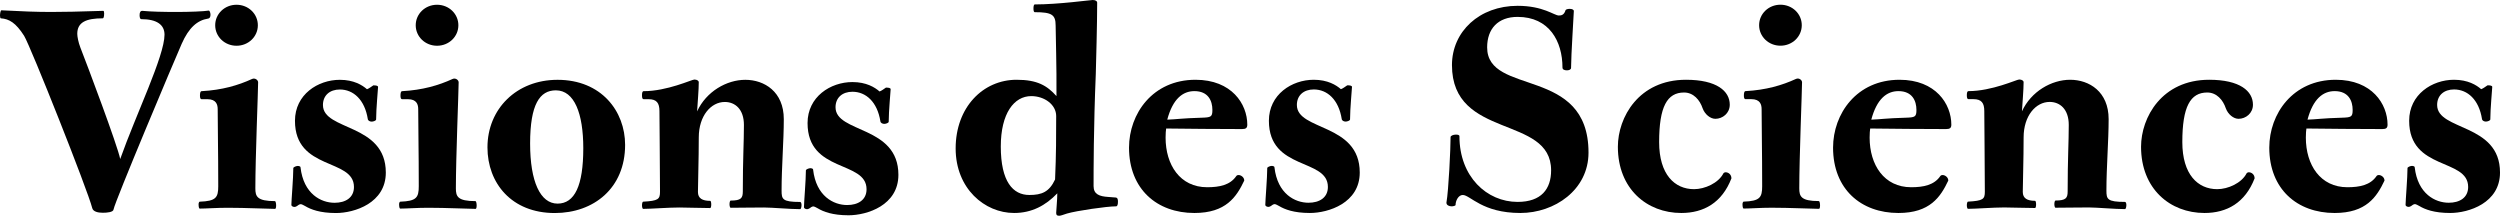<?xml version="1.0" encoding="UTF-8" standalone="no"?>
<svg
   xmlns:dc="http://purl.org/dc/elements/1.1/"
   xmlns:cc="http://creativecommons.org/ns#"
   xmlns:rdf="http://www.w3.org/1999/02/22-rdf-syntax-ns#"
   xmlns:svg="http://www.w3.org/2000/svg"
   xmlns="http://www.w3.org/2000/svg"
   xmlns:sodipodi="http://sodipodi.sourceforge.net/DTD/sodipodi-0.dtd"
   xmlns:inkscape="http://www.inkscape.org/namespaces/inkscape"
   viewBox="0 0 866.536 74.784"
   version="1.1"
   id="svg75"
   sodipodi:docname="logo.svg"
   inkscape:version="1.0.1 (3bc2e813f5, 2020-09-07, custom)"
   width="866.536"
   height="74.784">
  <defs
     id="defs79" />
  <sodipodi:namedview
     pagecolor="#ffffff"
     bordercolor="#666666"
     borderopacity="1"
     objecttolerance="10"
     gridtolerance="10"
     guidetolerance="10"
     inkscape:pageopacity="0"
     inkscape:pageshadow="2"
     inkscape:window-width="1759"
     inkscape:window-height="731"
     id="namedview77"
     showgrid="false"
     inkscape:zoom="0.75575672"
     inkscape:cx="252.23344"
     inkscape:cy="37.124431"
     inkscape:window-x="688"
     inkscape:window-y="481"
     inkscape:window-maximized="0"
     inkscape:current-layer="svg75"
     inkscape:document-rotation="0" />
  <path
     d="m 49.344,3.76 c -0.672,0 -0.96,0.48 -0.96,1.536 0,0.96 0.288,1.344 0.576,1.344 5.376,0 8.064,1.92 8.064,5.376 0,7.392 -9.888,27.648 -15.36,43.104 -0.864,-4.512 -11.52,-32.832 -13.824,-38.688 -0.672,-1.728 -1.056,-3.744 -1.056,-4.704 0,-4.032 3.072,-5.376 8.832,-5.376 0.288,0 0.48,-0.576 0.48,-1.728 0,-0.48 -0.096,-0.864 -0.288,-0.864 -9.024,0.288 -13.728,0.384 -18.048,0.384 -5.088,0 -10.176,-0.192 -17.28,-0.576 -0.288,0 -0.48,1.152 -0.48,1.824 0,0.48 0.096,0.96 0.288,0.96 2.88,0.192 5.184,1.536 8.064,6.048 2.208,3.552 22.08,53.568 23.616,59.712 0.288,1.248 2.016,1.632 3.648,1.632 1.536,0 3.648,-0.192 3.744,-1.152 0.48,-2.784 21.12,-51.744 23.616,-57.408 2.496,-5.664 5.472,-8.16 9.12,-8.736 0.672,-0.096 0.864,-0.672 0.864,-1.344 0,-0.864 -0.384,-1.44 -0.576,-1.44 -1.536,0.288 -6.912,0.48 -10.848,0.48 -5.184,0 -9.12,-0.096 -12.192,-0.384 z"
     style="font-style:normal;font-variant:normal;font-weight:bold;font-stretch:normal;font-size:96px;line-height:25px;font-family:'Baskerville 120 Pro';-inkscape-font-specification:'Baskerville 120 Pro, Bold';font-variant-ligatures:normal;font-variant-caps:normal;font-variant-numeric:normal;font-variant-east-asian:normal;font-feature-settings:normal;text-align:start;letter-spacing:0px;word-spacing:0px;writing-mode:lr-tb;text-anchor:start;fill:#000000;fill-opacity:1;stroke:none;stroke-width:1px;stroke-linecap:butt;stroke-linejoin:miter;stroke-opacity:1"
     id="path8" />
  <path
     d="m 71.904,34.384 c 3.072,0 3.552,1.92 3.552,3.456 0,6.528 0.192,14.4 0.192,26.688 0,3.936 -0.768,5.184 -6.432,5.376 -0.192,0 -0.384,0.48 -0.384,0.864 0,1.056 0.192,1.536 0.384,1.536 2.208,0 5.856,-0.288 9.696,-0.288 6.24,0 14.304,0.384 16.416,0.384 0.288,0 0.384,-0.576 0.384,-1.248 0,-0.672 -0.192,-1.44 -0.384,-1.44 -6.24,0 -6.816,-1.632 -6.816,-4.416 0,-10.56 0.96,-33.888 0.96,-36.768 0,-0.768 -1.056,-1.632 -2.112,-1.152 -4.8,2.208 -10.368,3.84 -17.472,4.224 -0.48,0 -0.576,0.768 -0.576,1.536 0,0.672 0.096,1.248 0.576,1.248 z m 17.472,-25.632 c 0,-3.936 -3.264,-7.104 -7.392,-7.104 -4.128,0 -7.392,3.168 -7.392,7.104 0,3.936 3.264,7.104 7.392,7.104 4.128,0 7.392,-3.168 7.392,-7.104 z"
     style="font-style:normal;font-variant:normal;font-weight:bold;font-stretch:normal;font-size:96px;line-height:25px;font-family:'Baskerville 120 Pro';-inkscape-font-specification:'Baskerville 120 Pro, Bold';font-variant-ligatures:normal;font-variant-caps:normal;font-variant-numeric:normal;font-variant-east-asian:normal;font-feature-settings:normal;text-align:start;letter-spacing:0px;word-spacing:0px;writing-mode:lr-tb;text-anchor:start;fill:#000000;fill-opacity:1;stroke:none;stroke-width:1px;stroke-linecap:butt;stroke-linejoin:miter;stroke-opacity:1"
     id="path10" />
  <path
     d="m 127.2,30.928 c -1.632,-1.44 -4.608,-3.264 -9.408,-3.264 -7.584,0 -15.552,5.088 -15.552,14.208 0,17.376 20.448,12.864 20.448,22.944 0,3.744 -2.976,5.472 -6.72,5.472 -4.704,0 -10.752,-3.072 -11.808,-12.288 0,-0.384 -0.672,-0.48 -0.96,-0.48 -0.48,0 -1.536,0.384 -1.536,0.768 0,3.36 -0.672,11.232 -0.672,12.768 0,0.384 0.576,0.672 1.056,0.672 0.384,0 0.672,-0.192 0.864,-0.288 0.384,-0.288 0.864,-0.672 1.344,-0.672 0.288,0 1.056,0.384 1.536,0.672 1.92,1.152 5.088,2.4 10.656,2.4 6.432,0 17.28,-3.456 17.28,-14.016 0,-17.184 -21.792,-14.4 -21.792,-23.424 0,-3.36 2.4,-5.376 5.856,-5.376 4.704,0 8.64,3.552 9.696,10.272 0.096,0.576 0.768,0.864 1.344,0.864 0.48,0 1.536,-0.288 1.536,-0.768 0,-3.648 0.672,-10.656 0.672,-11.232 0,-0.48 -0.768,-0.576 -1.632,-0.576 -0.864,0.576 -1.44,1.056 -2.208,1.344 z"
     style="font-style:normal;font-variant:normal;font-weight:bold;font-stretch:normal;font-size:96px;line-height:25px;font-family:'Baskerville 120 Pro';-inkscape-font-specification:'Baskerville 120 Pro, Bold';font-variant-ligatures:normal;font-variant-caps:normal;font-variant-numeric:normal;font-variant-east-asian:normal;font-feature-settings:normal;text-align:start;letter-spacing:0px;word-spacing:0px;writing-mode:lr-tb;text-anchor:start;fill:#000000;fill-opacity:1;stroke:none;stroke-width:1px;stroke-linecap:butt;stroke-linejoin:miter;stroke-opacity:1"
     id="path12" />
  <path
     d="m 141.408,34.384 c 3.072,0 3.552,1.92 3.552,3.456 0,6.528 0.192,14.4 0.192,26.688 0,3.936 -0.768,5.184 -6.432,5.376 -0.192,0 -0.384,0.48 -0.384,0.864 0,1.056 0.192,1.536 0.384,1.536 2.208,0 5.856,-0.288 9.696,-0.288 6.24,0 14.304,0.384 16.416,0.384 0.288,0 0.384,-0.576 0.384,-1.248 0,-0.672 -0.192,-1.44 -0.384,-1.44 -6.24,0 -6.816,-1.632 -6.816,-4.416 0,-10.56 0.96,-33.888 0.96,-36.768 0,-0.768 -1.056,-1.632 -2.112,-1.152 -4.8,2.208 -10.368,3.84 -17.472,4.224 -0.48,0 -0.576,0.768 -0.576,1.536 0,0.672 0.096,1.248 0.576,1.248 z m 17.472,-25.632 c 0,-3.936 -3.264,-7.104 -7.392,-7.104 -4.128,0 -7.392,3.168 -7.392,7.104 0,3.936 3.264,7.104 7.392,7.104 4.128,0 7.392,-3.168 7.392,-7.104 z"
     style="font-style:normal;font-variant:normal;font-weight:bold;font-stretch:normal;font-size:96px;line-height:25px;font-family:'Baskerville 120 Pro';-inkscape-font-specification:'Baskerville 120 Pro, Bold';font-variant-ligatures:normal;font-variant-caps:normal;font-variant-numeric:normal;font-variant-east-asian:normal;font-feature-settings:normal;text-align:start;letter-spacing:0px;word-spacing:0px;writing-mode:lr-tb;text-anchor:start;fill:#000000;fill-opacity:1;stroke:none;stroke-width:1px;stroke-linecap:butt;stroke-linejoin:miter;stroke-opacity:1"
     id="path14" />
  <path
     d="m 216.672,50.224 c 0,-11.712 -8.256,-22.56 -23.424,-22.56 -14.208,0 -24.288,10.08 -24.288,23.424 0,12.384 8.352,22.752 23.328,22.752 13.536,0 24.384,-8.64 24.384,-23.616 z m -23.424,20.352 c -5.952,0 -9.504,-7.584 -9.504,-20.832 0,-13.632 3.36,-18.432 8.928,-18.432 6.432,0 9.504,8.064 9.504,20.064 0,12.96 -2.976,19.2 -8.928,19.2 z"
     style="font-style:normal;font-variant:normal;font-weight:bold;font-stretch:normal;font-size:96px;line-height:25px;font-family:'Baskerville 120 Pro';-inkscape-font-specification:'Baskerville 120 Pro, Bold';font-variant-ligatures:normal;font-variant-caps:normal;font-variant-numeric:normal;font-variant-east-asian:normal;font-feature-settings:normal;text-align:start;letter-spacing:0px;word-spacing:0px;writing-mode:lr-tb;text-anchor:start;fill:#000000;fill-opacity:1;stroke:none;stroke-width:1px;stroke-linecap:butt;stroke-linejoin:miter;stroke-opacity:1"
     id="path16" />
  <path
     d="m 224.831,34.384 c 2.784,0 3.744,1.344 3.744,4.128 0,5.664 0.192,17.76 0.192,27.936 0,2.592 -0.576,3.168 -5.856,3.456 -0.192,0 -0.384,0.576 -0.384,1.248 0,0.672 0.192,1.248 0.384,1.248 2.784,0 8.64,-0.48 12.576,-0.48 2.976,0 6.816,0.192 10.656,0.192 0.288,0 0.384,-0.672 0.384,-1.248 0,-0.576 -0.096,-1.248 -0.384,-1.248 -2.688,0 -4.224,-0.864 -4.224,-3.072 0,-3.168 0.288,-11.136 0.288,-18.912 0,-7.488 4.224,-12.288 9.024,-12.288 3.552,0 6.624,2.496 6.624,7.968 0,6.048 -0.384,11.712 -0.384,23.04 0,2.304 -0.576,3.168 -4.224,3.168 -0.192,0 -0.384,0.576 -0.384,1.248 0,0.672 0.192,1.248 0.384,1.248 2.976,0 7.296,-0.096 11.616,-0.096 2.688,0 9.024,0.576 12.48,0.576 0.288,0 0.48,-0.768 0.48,-1.44 0,-0.576 -0.192,-1.056 -0.48,-1.056 -6.144,0 -6.432,-0.96 -6.432,-3.936 0,-8.16 0.768,-17.28 0.768,-24.768 0,-9.504 -6.72,-13.632 -13.344,-13.632 -6.432,0 -13.536,4.032 -16.704,10.944 0.192,-3.36 0.576,-7.392 0.576,-10.176 0,-0.384 -0.576,-0.864 -1.536,-0.864 -0.864,0 -9.408,4.032 -17.568,4.032 -0.48,0 -0.576,0.672 -0.576,1.44 0,0.96 0.192,1.344 0.576,1.344 z"
     style="font-style:normal;font-variant:normal;font-weight:bold;font-stretch:normal;font-size:96px;line-height:25px;font-family:'Baskerville 120 Pro';-inkscape-font-specification:'Baskerville 120 Pro, Bold';font-variant-ligatures:normal;font-variant-caps:normal;font-variant-numeric:normal;font-variant-east-asian:normal;font-feature-settings:normal;text-align:start;letter-spacing:0px;word-spacing:0px;writing-mode:lr-tb;text-anchor:start;fill:#000000;fill-opacity:1;stroke:none;stroke-width:1px;stroke-linecap:butt;stroke-linejoin:miter;stroke-opacity:1"
     id="path18" />
  <path
     d="m 365.705,62.208 c -2.016,4.32 -4.608,5.376 -8.928,5.376 -5.664,0 -9.888,-4.608 -9.888,-16.8 0,-11.52 4.608,-17.472 10.56,-17.472 4.608,0 8.64,2.976 8.64,6.912 0,6.528 0,13.44 -0.384,21.984 z m 18.336,6.048 c -2.88,-0.192 -4.992,-0.864 -4.992,-3.744 0,-5.28 0,-20.352 0.768,-38.88 0.48,-17.28 0.48,-23.424 0.48,-24.768 0,-0.384 -0.48,-0.864 -1.536,-0.864 -0.768,0 -11.904,1.536 -20.064,1.536 -0.384,0 -0.48,0.672 -0.48,1.44 0,0.672 0.096,1.248 0.48,1.248 5.856,0 7.2,0.864 7.2,4.608 0,3.072 0.384,14.4 0.288,24.48 -3.264,-3.648 -6.624,-5.664 -13.824,-5.664 -11.616,0 -21.12,9.504 -21.12,23.808 0,13.92 10.08,22.368 20.256,22.368 6.144,0 10.944,-2.592 14.976,-6.816 0,2.304 -0.384,5.952 -0.384,6.72 0,0.768 0.192,1.056 1.056,1.056 0.576,0 1.44,-0.384 2.688,-0.768 3.264,-0.96 13.728,-2.496 16.992,-2.496 0.48,0 0.672,-0.576 0.672,-1.632 0,-0.768 -0.096,-1.44 -0.96,-1.44 z"
     style="font-style:normal;font-variant:normal;font-weight:bold;font-stretch:normal;font-size:96px;line-height:25px;font-family:'Baskerville 120 Pro';-inkscape-font-specification:'Baskerville 120 Pro, Bold';font-variant-ligatures:normal;font-variant-caps:normal;font-variant-numeric:normal;font-variant-east-asian:normal;font-feature-settings:normal;text-align:start;letter-spacing:0px;word-spacing:0px;writing-mode:lr-tb;text-anchor:start;fill:#000000;fill-opacity:1;stroke:none;stroke-width:1px;stroke-linecap:butt;stroke-linejoin:miter;stroke-opacity:1"
     id="path20" />
  <path
     d="m 431.273,62.592 c 0,-1.248 -1.248,-1.92 -1.92,-1.92 -0.384,0 -0.672,0.096 -0.864,0.384 -2.112,3.072 -5.76,3.84 -10.08,3.84 -9.408,0 -14.4,-7.776 -14.4,-17.184 0,-1.536 0.096,-2.4 0.192,-3.168 6.336,0.096 19.392,0.192 26.304,0.192 1.344,0 1.824,-0.384 1.824,-1.536 0,-7.104 -5.376,-15.552 -17.952,-15.552 -14.88,0 -23.04,11.808 -23.04,23.52 0,14.4 9.696,22.656 22.656,22.656 10.944,0 14.592,-5.568 17.28,-11.232 z m -26.688,-21.12 c 1.92,-7.2 5.376,-9.888 9.408,-9.888 4.8,0 6.24,3.36 6.24,6.528 0,2.4 -0.48,2.592 -3.744,2.688 -6.912,0.192 -8.736,0.576 -11.904,0.672 z"
     style="font-style:normal;font-variant:normal;font-weight:bold;font-stretch:normal;font-size:96px;line-height:25px;font-family:'Baskerville 120 Pro';-inkscape-font-specification:'Baskerville 120 Pro, Bold';font-variant-ligatures:normal;font-variant-caps:normal;font-variant-numeric:normal;font-variant-east-asian:normal;font-feature-settings:normal;text-align:start;letter-spacing:0px;word-spacing:0px;writing-mode:lr-tb;text-anchor:start;fill:#000000;fill-opacity:1;stroke:none;stroke-width:1px;stroke-linecap:butt;stroke-linejoin:miter;stroke-opacity:1"
     id="path22" />
  <path
     d="m 464.777,30.912 c -1.632,-1.44 -4.608,-3.264 -9.408,-3.264 -7.584,0 -15.552,5.088 -15.552,14.208 0,17.376 20.448,12.864 20.448,22.944 0,3.744 -2.976,5.472 -6.72,5.472 -4.704,0 -10.752,-3.072 -11.808,-12.288 0,-0.384 -0.672,-0.48 -0.96,-0.48 -0.48,0 -1.536,0.384 -1.536,0.768 0,3.36 -0.672,11.232 -0.672,12.768 0,0.384 0.576,0.672 1.056,0.672 0.384,0 0.672,-0.192 0.864,-0.288 0.384,-0.288 0.864,-0.672 1.344,-0.672 0.288,0 1.056,0.384 1.536,0.672 1.92,1.152 5.088,2.4 10.656,2.4 6.432,0 17.28,-3.456 17.28,-14.016 0,-17.184 -21.792,-14.4 -21.792,-23.424 0,-3.36 2.4,-5.376 5.856,-5.376 4.704,0 8.64,3.552 9.696,10.272 0.096,0.576 0.768,0.864 1.344,0.864 0.48,0 1.536,-0.288 1.536,-0.768 0,-3.648 0.672,-10.656 0.672,-11.232 0,-0.48 -0.768,-0.576 -1.632,-0.576 -0.864,0.576 -1.44,1.056 -2.208,1.344 z"
     style="font-style:normal;font-variant:normal;font-weight:bold;font-stretch:normal;font-size:96px;line-height:25px;font-family:'Baskerville 120 Pro';-inkscape-font-specification:'Baskerville 120 Pro, Bold';font-variant-ligatures:normal;font-variant-caps:normal;font-variant-numeric:normal;font-variant-east-asian:normal;font-feature-settings:normal;text-align:start;letter-spacing:0px;word-spacing:0px;writing-mode:lr-tb;text-anchor:start;fill:#000000;fill-opacity:1;stroke:none;stroke-width:1px;stroke-linecap:butt;stroke-linejoin:miter;stroke-opacity:1"
     id="path24" />
  <path
     d="m 501.353,70.272 c 0,0.864 0.96,1.248 1.824,1.248 0.48,0 1.344,-0.192 1.344,-0.48 0,-1.44 0.96,-3.456 2.496,-3.456 2.592,0 6.72,6.24 19.968,6.24 11.808,0 23.616,-7.968 23.616,-20.928 0,-30.144 -35.136,-19.488 -35.136,-36.48 0,-6.432 3.744,-10.56 10.56,-10.56 10.944,0 15.552,8.448 15.552,17.568 0,0.672 0.672,0.96 1.536,0.96 0.768,0 1.44,-0.288 1.44,-0.864 0,-4.224 0.96,-18.912 0.96,-19.68 0,-0.48 -0.576,-0.768 -1.44,-0.768 -0.672,0 -1.344,0.192 -1.44,0.48 -0.48,1.632 -1.44,1.824 -2.304,1.824 -1.632,0 -5.376,-3.36 -14.304,-3.36 -13.248,0 -22.752,8.928 -22.752,20.544 0,25.92 34.368,17.184 34.368,36.48 0,6.432 -3.36,10.944 -11.616,10.944 -10.656,0 -20.16,-8.736 -20.16,-22.752 0,-0.48 -0.576,-0.576 -1.248,-0.576 -0.864,0 -1.824,0.384 -1.824,0.864 0,3.936 -0.672,18.432 -1.44,22.752 z"
     style="font-style:normal;font-variant:normal;font-weight:bold;font-stretch:normal;font-size:96px;line-height:25px;font-family:'Baskerville 120 Pro';-inkscape-font-specification:'Baskerville 120 Pro, Bold';font-variant-ligatures:normal;font-variant-caps:normal;font-variant-numeric:normal;font-variant-east-asian:normal;font-feature-settings:normal;text-align:start;letter-spacing:0px;word-spacing:0px;writing-mode:lr-tb;text-anchor:start;fill:#000000;fill-opacity:1;stroke:none;stroke-width:1px;stroke-linecap:butt;stroke-linejoin:miter;stroke-opacity:1"
     id="path26" />
  <path
     d="m 600.137,61.824 c 0,-1.344 -1.056,-2.112 -2.016,-2.112 -0.288,0 -0.672,0.192 -0.768,0.384 -1.728,3.36 -6.432,5.472 -10.176,5.472 -6.72,0 -12.096,-5.088 -12.096,-16.32 0,-12.288 2.784,-17.184 8.64,-17.184 3.264,0 5.472,2.592 6.432,5.472 0.768,2.112 2.688,3.648 4.416,3.648 2.496,0 4.992,-1.92 4.992,-4.896 0,-4.704 -4.512,-8.64 -15.168,-8.64 -16.416,0 -23.616,13.056 -23.616,23.232 0,14.592 10.08,22.944 21.984,22.944 7.776,0 14.112,-3.552 17.376,-12 z"
     style="font-style:normal;font-variant:normal;font-weight:bold;font-stretch:normal;font-size:96px;line-height:25px;font-family:'Baskerville 120 Pro';-inkscape-font-specification:'Baskerville 120 Pro, Bold';font-variant-ligatures:normal;font-variant-caps:normal;font-variant-numeric:normal;font-variant-east-asian:normal;font-feature-settings:normal;text-align:start;letter-spacing:0px;word-spacing:0px;writing-mode:lr-tb;text-anchor:start;fill:#000000;fill-opacity:1;stroke:none;stroke-width:1px;stroke-linecap:butt;stroke-linejoin:miter;stroke-opacity:1"
     id="path28" />
  <path
     d="m 607.049,34.368 c 3.072,0 3.552,1.92 3.552,3.456 0,6.528 0.192,14.4 0.192,26.688 0,3.936 -0.768,5.184 -6.432,5.376 -0.192,0 -0.384,0.48 -0.384,0.864 0,1.056 0.192,1.536 0.384,1.536 2.208,0 5.856,-0.288 9.696,-0.288 6.24,0 14.304,0.384 16.416,0.384 0.288,0 0.384,-0.576 0.384,-1.248 0,-0.672 -0.192,-1.44 -0.384,-1.44 -6.24,0 -6.816,-1.632 -6.816,-4.416 0,-10.56 0.96,-33.888 0.96,-36.768 0,-0.768 -1.056,-1.632 -2.112,-1.152 -4.8,2.208 -10.368,3.84 -17.472,4.224 -0.48,0 -0.576,0.768 -0.576,1.536 0,0.672 0.096,1.248 0.576,1.248 z M 624.521,8.736 c 0,-3.936 -3.264,-7.104 -7.392,-7.104 -4.128,0 -7.392,3.168 -7.392,7.104 0,3.936 3.264,7.104 7.392,7.104 4.128,0 7.392,-3.168 7.392,-7.104 z"
     style="font-style:normal;font-variant:normal;font-weight:bold;font-stretch:normal;font-size:96px;line-height:25px;font-family:'Baskerville 120 Pro';-inkscape-font-specification:'Baskerville 120 Pro, Bold';font-variant-ligatures:normal;font-variant-caps:normal;font-variant-numeric:normal;font-variant-east-asian:normal;font-feature-settings:normal;text-align:start;letter-spacing:0px;word-spacing:0px;writing-mode:lr-tb;text-anchor:start;fill:#000000;fill-opacity:1;stroke:none;stroke-width:1px;stroke-linecap:butt;stroke-linejoin:miter;stroke-opacity:1"
     id="path30" />
  <path
     d="m 675.304,62.592 c 0,-1.248 -1.248,-1.92 -1.92,-1.92 -0.384,0 -0.672,0.096 -0.864,0.384 -2.112,3.072 -5.76,3.84 -10.08,3.84 -9.408,0 -14.4,-7.776 -14.4,-17.184 0,-1.536 0.096,-2.4 0.192,-3.168 6.336,0.096 19.392,0.192 26.304,0.192 1.344,0 1.824,-0.384 1.824,-1.536 0,-7.104 -5.376,-15.552 -17.952,-15.552 -14.88,0 -23.04,11.808 -23.04,23.52 0,14.4 9.696,22.656 22.656,22.656 10.944,0 14.592,-5.568 17.28,-11.232 z m -26.688,-21.12 c 1.92,-7.2 5.376,-9.888 9.408,-9.888 4.8,0 6.24,3.36 6.24,6.528 0,2.4 -0.48,2.592 -3.744,2.688 -6.912,0.192 -8.736,0.576 -11.904,0.672 z"
     style="font-style:normal;font-variant:normal;font-weight:bold;font-stretch:normal;font-size:96px;line-height:25px;font-family:'Baskerville 120 Pro';-inkscape-font-specification:'Baskerville 120 Pro, Bold';font-variant-ligatures:normal;font-variant-caps:normal;font-variant-numeric:normal;font-variant-east-asian:normal;font-feature-settings:normal;text-align:start;letter-spacing:0px;word-spacing:0px;writing-mode:lr-tb;text-anchor:start;fill:#000000;fill-opacity:1;stroke:none;stroke-width:1px;stroke-linecap:butt;stroke-linejoin:miter;stroke-opacity:1"
     id="path32" />
  <path
     d="m 684.04,34.368 c 2.784,0 3.744,1.344 3.744,4.128 0,5.664 0.192,17.76 0.192,27.936 0,2.592 -0.576,3.168 -5.856,3.456 -0.192,0 -0.384,0.576 -0.384,1.248 0,0.672 0.192,1.248 0.384,1.248 2.784,0 8.64,-0.48 12.576,-0.48 2.976,0 6.816,0.192 10.656,0.192 0.288,0 0.384,-0.672 0.384,-1.248 0,-0.576 -0.096,-1.248 -0.384,-1.248 -2.688,0 -4.224,-0.864 -4.224,-3.072 0,-3.168 0.288,-11.136 0.288,-18.912 0,-7.488 4.224,-12.288 9.024,-12.288 3.552,0 6.624,2.496 6.624,7.968 0,6.048 -0.384,11.712 -0.384,23.04 0,2.304 -0.576,3.168 -4.224,3.168 -0.192,0 -0.384,0.576 -0.384,1.248 0,0.672 0.192,1.248 0.384,1.248 2.976,0 7.296,-0.096 11.616,-0.096 2.688,0 9.024,0.576 12.48,0.576 0.288,0 0.48,-0.768 0.48,-1.44 0,-0.576 -0.192,-1.056 -0.48,-1.056 -6.144,0 -6.432,-0.96 -6.432,-3.936 0,-8.16 0.768,-17.28 0.768,-24.768 0,-9.504 -6.72,-13.632 -13.344,-13.632 -6.432,0 -13.536,4.032 -16.704,10.944 0.192,-3.36 0.576,-7.392 0.576,-10.176 0,-0.384 -0.576,-0.864 -1.536,-0.864 -0.864,0 -9.408,4.032 -17.568,4.032 -0.48,0 -0.576,0.672 -0.576,1.44 0,0.96 0.192,1.344 0.576,1.344 z"
     style="font-style:normal;font-variant:normal;font-weight:bold;font-stretch:normal;font-size:96px;line-height:25px;font-family:'Baskerville 120 Pro';-inkscape-font-specification:'Baskerville 120 Pro, Bold';font-variant-ligatures:normal;font-variant-caps:normal;font-variant-numeric:normal;font-variant-east-asian:normal;font-feature-settings:normal;text-align:start;letter-spacing:0px;word-spacing:0px;writing-mode:lr-tb;text-anchor:start;fill:#000000;fill-opacity:1;stroke:none;stroke-width:1px;stroke-linecap:butt;stroke-linejoin:miter;stroke-opacity:1"
     id="path34" />
  <path
     d="m 781.48,61.824 c 0,-1.344 -1.056,-2.112 -2.016,-2.112 -0.288,0 -0.672,0.192 -0.768,0.384 -1.728,3.36 -6.432,5.472 -10.176,5.472 -6.72,0 -12.096,-5.088 -12.096,-16.32 0,-12.288 2.784,-17.184 8.64,-17.184 3.264,0 5.472,2.592 6.432,5.472 0.768,2.112 2.688,3.648 4.416,3.648 2.496,0 4.992,-1.92 4.992,-4.896 0,-4.704 -4.512,-8.64 -15.168,-8.64 -16.416,0 -23.616,13.056 -23.616,23.232 0,14.592 10.08,22.944 21.984,22.944 7.776,0 14.112,-3.552 17.376,-12 z"
     style="font-style:normal;font-variant:normal;font-weight:bold;font-stretch:normal;font-size:96px;line-height:25px;font-family:'Baskerville 120 Pro';-inkscape-font-specification:'Baskerville 120 Pro, Bold';font-variant-ligatures:normal;font-variant-caps:normal;font-variant-numeric:normal;font-variant-east-asian:normal;font-feature-settings:normal;text-align:start;letter-spacing:0px;word-spacing:0px;writing-mode:lr-tb;text-anchor:start;fill:#000000;fill-opacity:1;stroke:none;stroke-width:1px;stroke-linecap:butt;stroke-linejoin:miter;stroke-opacity:1"
     id="path36" />
  <path
     d="m 826.504,62.592 c 0,-1.248 -1.248,-1.92 -1.92,-1.92 -0.384,0 -0.672,0.096 -0.864,0.384 -2.112,3.072 -5.76,3.84 -10.08,3.84 -9.408,0 -14.4,-7.776 -14.4,-17.184 0,-1.536 0.096,-2.4 0.192,-3.168 6.336,0.096 19.392,0.192 26.304,0.192 1.344,0 1.824,-0.384 1.824,-1.536 0,-7.104 -5.376,-15.552 -17.952,-15.552 -14.88,0 -23.04,11.808 -23.04,23.52 0,14.4 9.696,22.656 22.656,22.656 10.944,0 14.592,-5.568 17.28,-11.232 z m -26.688,-21.12 c 1.92,-7.2 5.376,-9.888 9.408,-9.888 4.8,0 6.24,3.36 6.24,6.528 0,2.4 -0.48,2.592 -3.744,2.688 -6.912,0.192 -8.736,0.576 -11.904,0.672 z"
     style="font-style:normal;font-variant:normal;font-weight:bold;font-stretch:normal;font-size:96px;line-height:25px;font-family:'Baskerville 120 Pro';-inkscape-font-specification:'Baskerville 120 Pro, Bold';font-variant-ligatures:normal;font-variant-caps:normal;font-variant-numeric:normal;font-variant-east-asian:normal;font-feature-settings:normal;text-align:start;letter-spacing:0px;word-spacing:0px;writing-mode:lr-tb;text-anchor:start;fill:#000000;fill-opacity:1;stroke:none;stroke-width:1px;stroke-linecap:butt;stroke-linejoin:miter;stroke-opacity:1"
     id="path38" />
  <path
     d="m 860.008,30.912 c -1.632,-1.44 -4.608,-3.264 -9.408,-3.264 -7.584,0 -15.552,5.088 -15.552,14.208 0,17.376 20.448,12.864 20.448,22.944 0,3.744 -2.976,5.472 -6.72,5.472 -4.704,0 -10.752,-3.072 -11.808,-12.288 0,-0.384 -0.672,-0.48 -0.96,-0.48 -0.48,0 -1.536,0.384 -1.536,0.768 0,3.36 -0.672,11.232 -0.672,12.768 0,0.384 0.576,0.672 1.056,0.672 0.384,0 0.672,-0.192 0.864,-0.288 0.384,-0.288 0.864,-0.672 1.344,-0.672 0.288,0 1.056,0.384 1.536,0.672 1.92,1.152 5.088,2.4 10.656,2.4 6.432,0 17.28,-3.456 17.28,-14.016 0,-17.184 -21.792,-14.4 -21.792,-23.424 0,-3.36 2.4,-5.376 5.856,-5.376 4.704,0 8.64,3.552 9.696,10.272 0.096,0.576 0.768,0.864 1.344,0.864 0.48,0 1.536,-0.288 1.536,-0.768 0,-3.648 0.672,-10.656 0.672,-11.232 0,-0.48 -0.768,-0.576 -1.632,-0.576 -0.864,0.576 -1.44,1.056 -2.208,1.344 z"
     style="font-style:normal;font-variant:normal;font-weight:bold;font-stretch:normal;font-size:96px;line-height:25px;font-family:'Baskerville 120 Pro';-inkscape-font-specification:'Baskerville 120 Pro, Bold';font-variant-ligatures:normal;font-variant-caps:normal;font-variant-numeric:normal;font-variant-east-asian:normal;font-feature-settings:normal;text-align:start;letter-spacing:0px;word-spacing:0px;writing-mode:lr-tb;text-anchor:start;fill:#000000;fill-opacity:1;stroke:none;stroke-width:1px;stroke-linecap:butt;stroke-linejoin:miter;stroke-opacity:1"
     id="path40" />
  <path
     d="m 304.869,31.709 c -1.632,-1.44 -4.608,-3.264 -9.408,-3.264 -7.584,0 -15.552,5.088 -15.552,14.208 0,17.376 20.448,12.864 20.448,22.944 0,3.744 -2.976,5.472 -6.72,5.472 -4.704,0 -10.752,-3.072 -11.808,-12.288 0,-0.384 -0.672,-0.48 -0.96,-0.48 -0.48,0 -1.536,0.384 -1.536,0.768 0,3.36 -0.672,11.232 -0.672,12.768 0,0.384 0.576,0.672 1.056,0.672 0.384,0 0.672,-0.192 0.864,-0.288 0.384,-0.288 0.864,-0.672 1.344,-0.672 0.288,0 1.056,0.384 1.536,0.672 1.92,1.152 5.088,2.4 10.656,2.4 6.432,0 17.28,-3.456 17.28,-14.016 0,-17.184 -21.792,-14.4 -21.792,-23.424 0,-3.36 2.4,-5.376 5.856,-5.376 4.704,0 8.64,3.552 9.696,10.272 0.096,0.576 0.768,0.864 1.344,0.864 0.48,0 1.536,-0.288 1.536,-0.768 0,-3.648 0.672,-10.656 0.672,-11.232 0,-0.48 -0.768,-0.576 -1.632,-0.576 -0.864,0.576 -1.44,1.056 -2.208,1.344 z"
     style="font-style:normal;font-variant:normal;font-weight:bold;font-stretch:normal;font-size:96px;line-height:25px;font-family:'Baskerville 120 Pro';-inkscape-font-specification:'Baskerville 120 Pro, Bold';font-variant-ligatures:normal;font-variant-caps:normal;font-variant-numeric:normal;font-variant-east-asian:normal;font-feature-settings:normal;text-align:start;letter-spacing:0px;word-spacing:0px;writing-mode:lr-tb;text-anchor:start;fill:#000000;fill-opacity:1;stroke:none;stroke-width:1px;stroke-linecap:butt;stroke-linejoin:miter;stroke-opacity:1"
     id="path40-9" />
</svg>
